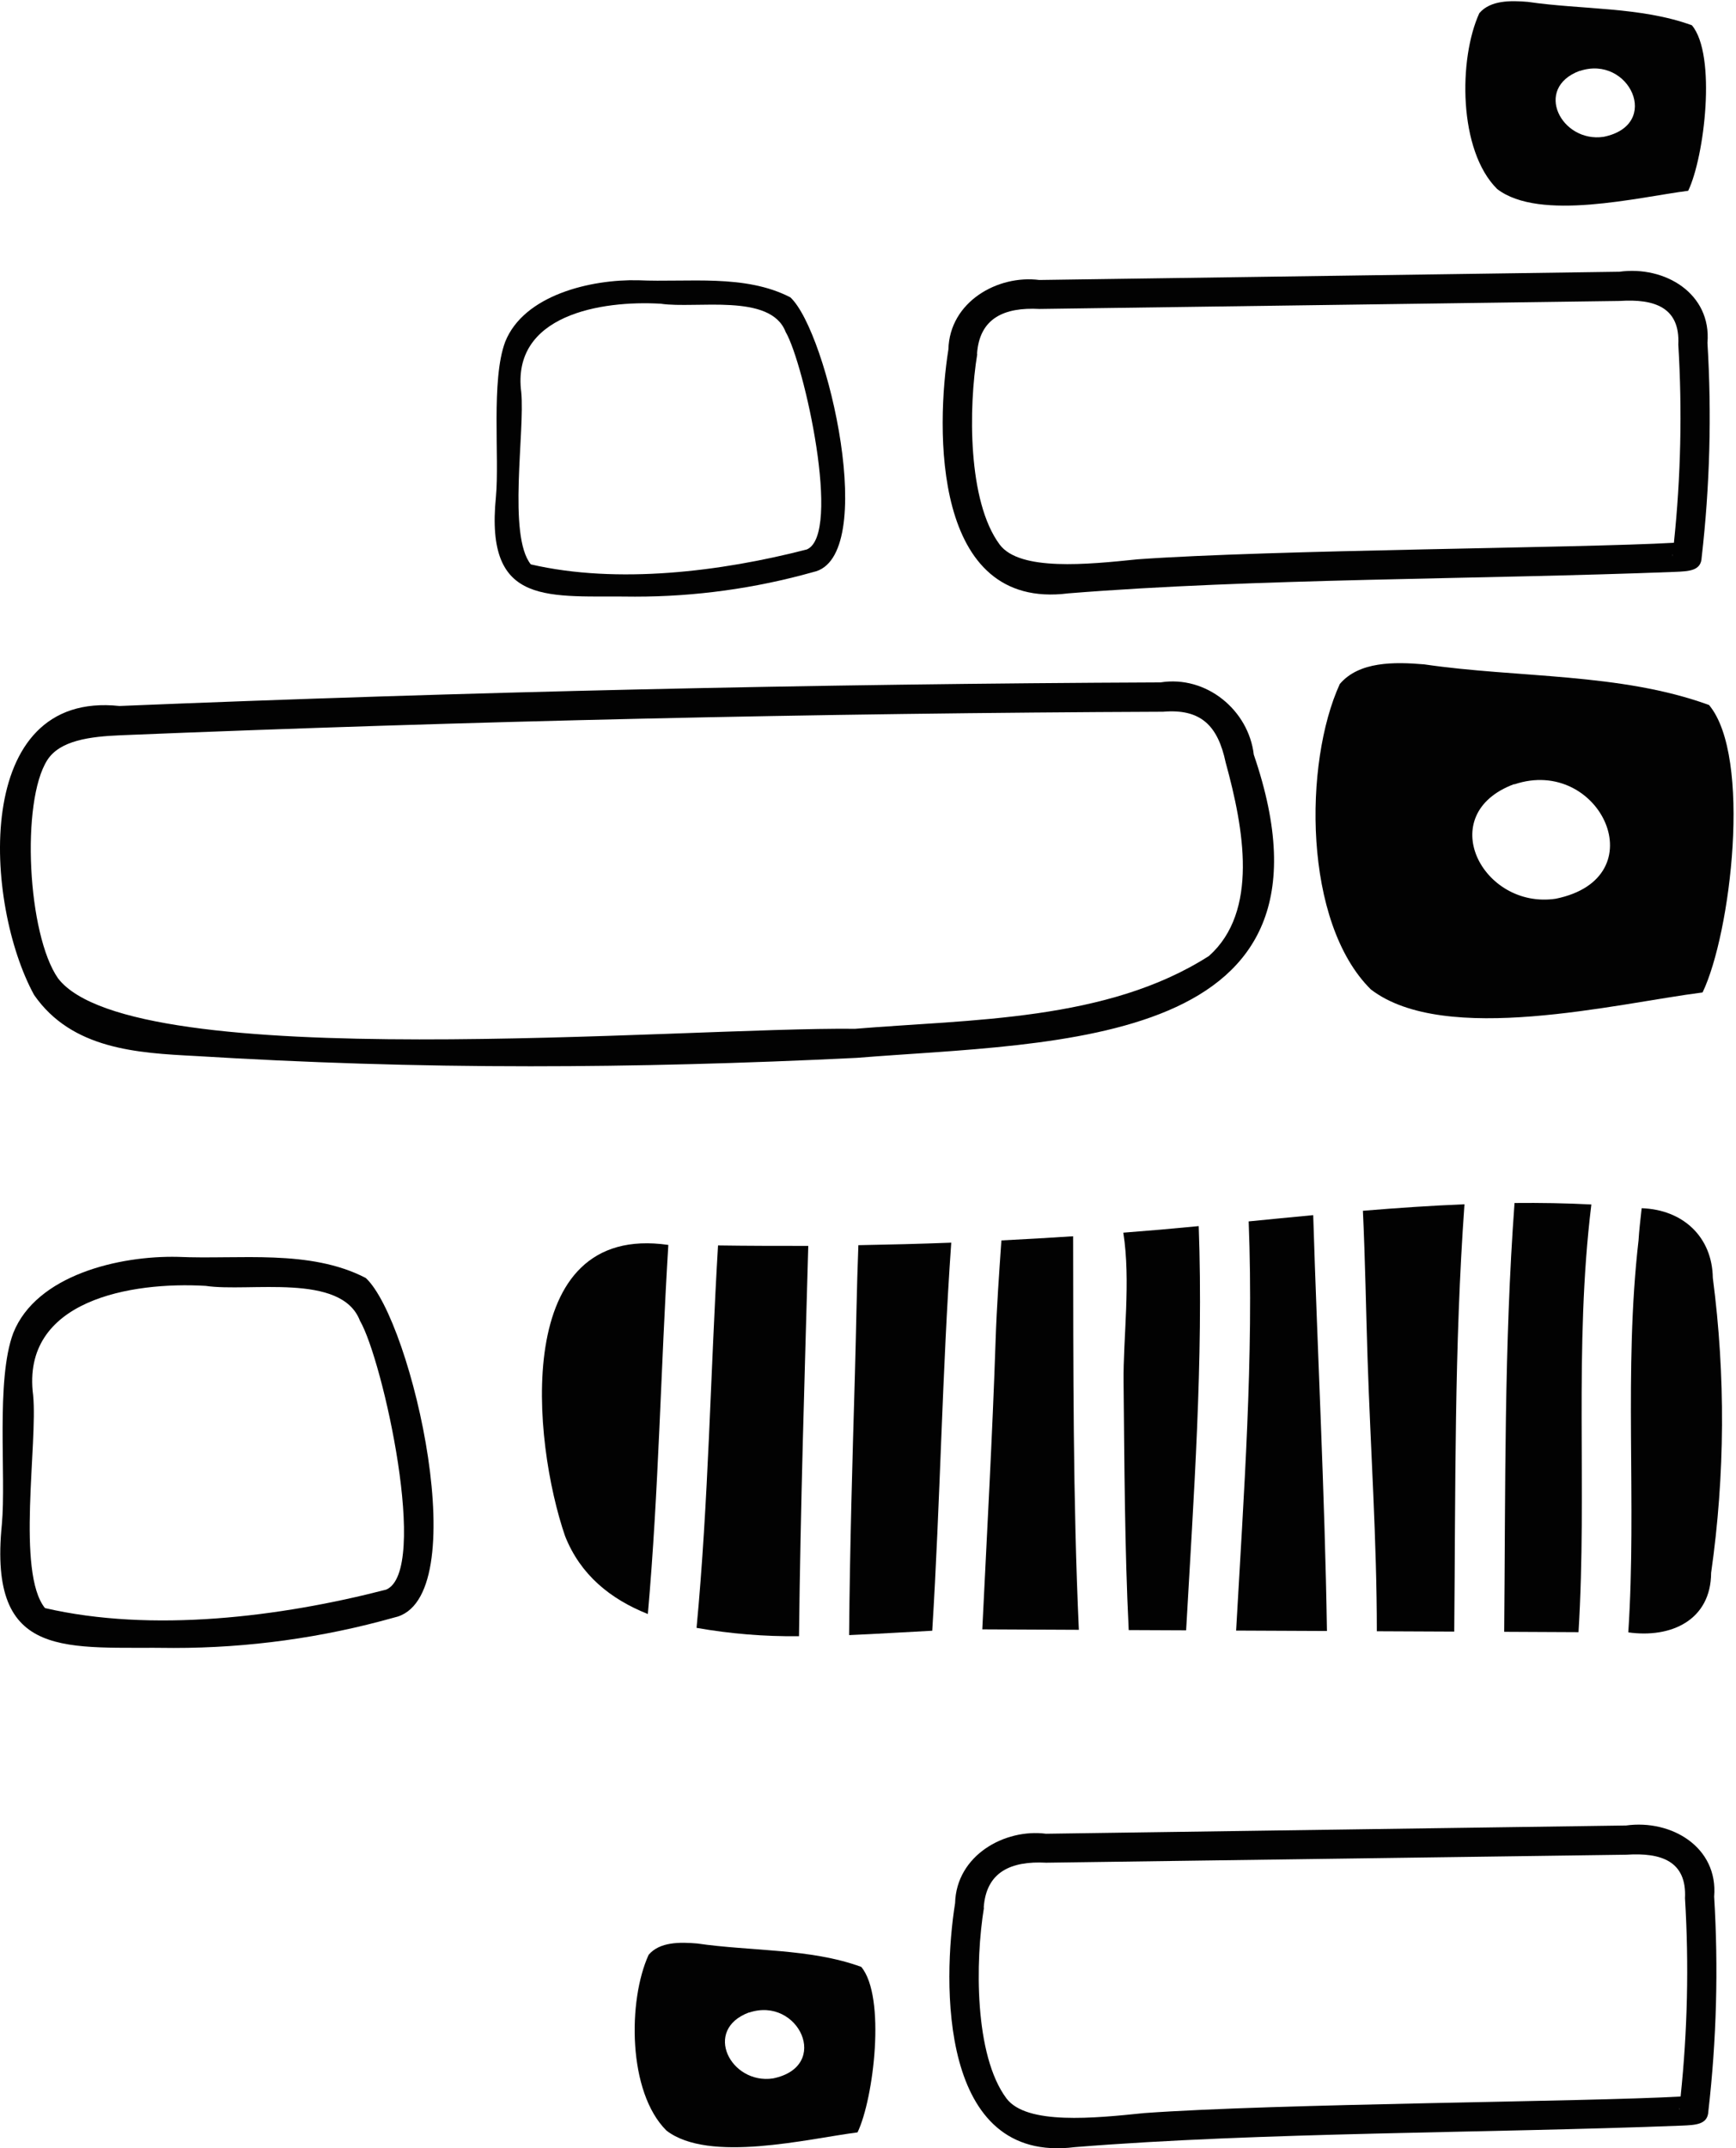<svg width="186" height="230" viewBox="0 0 186 230" fill="none" xmlns="http://www.w3.org/2000/svg">
<path d="M115.174 229.876C100.542 231.737 100.997 212.132 102.331 203.757C102.463 198.653 107.622 195.755 112.073 196.325L174.224 195.442C179.098 194.772 184.104 197.774 183.659 203.054C184.124 210.718 183.917 218.407 183.039 226.034C182.979 227.456 181.733 227.511 180.163 227.577C159.093 228.394 135.207 228.268 115.174 229.876ZM105.421 204.262C104.494 209.92 104.373 220.019 107.831 224.657C109.982 227.527 117.265 226.781 122.584 226.232C136.941 225.2 169.976 225.036 180.064 224.459C180.806 217.412 180.964 210.315 180.536 203.241C180.739 199.245 177.973 198.329 174.268 198.57L112.095 199.426C108.297 199.223 105.657 200.42 105.399 204.234L105.421 204.262ZM179.91 225.727C179.905 225.795 179.905 225.863 179.91 225.93C179.909 225.853 179.914 225.776 179.927 225.7L179.91 225.727Z" fill="#020202"/>
<path d="M114.457 63.527C99.824 65.388 100.28 45.783 101.614 37.408C101.745 32.303 106.904 29.405 111.356 29.976L173.507 29.093C178.381 28.423 183.386 31.425 182.942 36.705C183.407 44.369 183.199 52.058 182.321 59.685C182.261 61.107 181.015 61.162 179.445 61.228C158.375 62.045 134.489 61.919 114.457 63.527ZM104.704 37.913C103.776 43.571 103.655 53.67 107.113 58.308C109.265 61.178 116.548 60.432 121.866 59.883C136.224 58.851 169.259 58.686 179.347 58.11C180.088 51.062 180.246 43.965 179.819 36.892C180.022 32.896 177.255 31.98 173.551 32.221L111.378 33.077C107.58 32.874 104.94 34.071 104.682 37.885L104.704 37.913ZM179.193 59.378C179.187 59.446 179.187 59.514 179.193 59.581C179.191 59.504 179.197 59.427 179.209 59.35L179.193 59.378Z" fill="#020202"/>
<path d="M18.61 176.435C7.2 176.259 -1.28 177.972 0.197 163.23C0.68 157.977 -0.473 147.769 1.421 142.719C3.896 136.506 12.776 134.421 19.044 134.563C25.663 134.865 33.166 133.707 39.192 136.825C44.159 141.44 51.003 171.331 42.227 173.18C34.542 175.344 26.595 176.44 18.61 176.435ZM22.041 137.67C14.132 137.198 2.227 139.163 3.55 149.377C4.055 154.563 1.733 168.328 4.818 172.165C16.267 174.816 29.977 173.136 41.377 170.189C46.031 168.186 41.02 145.601 38.566 141.402C36.585 136.215 26.706 138.367 22.041 137.67Z" fill="#020202"/>
<path d="M68.031 63.878C58.801 63.736 51.941 65.121 53.135 53.196C53.526 48.947 52.594 40.688 54.125 36.603C56.128 31.577 63.312 29.89 68.382 30.006C73.737 30.25 79.806 29.313 84.681 31.835C88.7 35.569 94.236 59.749 87.137 61.245C80.919 62.996 74.49 63.882 68.031 63.878ZM70.806 32.519C64.408 32.137 54.778 33.726 55.848 41.989C56.257 46.185 54.378 57.32 56.874 60.424C66.136 62.568 77.227 61.21 86.448 58.825C90.214 57.205 86.16 38.934 84.175 35.538C82.572 31.342 74.58 33.082 70.806 32.519Z" fill="#020202"/>
<path d="M175.558 132.791C173.95 146.764 175.377 160.826 174.46 174.766C179.016 175.414 183.308 173.477 183.335 168.394C184.828 157.923 184.889 147.296 183.516 136.808C183.451 132.418 180.311 129.503 175.893 129.355C175.761 130.562 175.619 131.748 175.558 132.791Z" fill="#020202"/>
<path d="M161.162 174.706L169.126 174.745C170.07 159.415 168.615 144.333 170.503 128.954C167.759 128.812 165.015 128.768 162.271 128.795C161.146 144.053 161.305 159.415 161.162 174.706Z" fill="#020202"/>
<path d="M146.524 145.447C146.843 155.184 147.518 164.904 147.518 174.646L155.811 174.684C155.954 159.448 155.811 144.136 156.909 128.933C153.281 129.081 149.653 129.328 146.025 129.63C146.272 134.926 146.354 140.173 146.524 145.447Z" fill="#020202"/>
<path d="M132.441 174.575L142.172 174.619C141.941 159.8 141.157 144.931 140.701 130.096C138.396 130.31 136.091 130.541 133.786 130.766C134.351 145.321 133.253 160.052 132.441 174.575Z" fill="#020202"/>
<path d="M120.383 147.961C120.476 156.819 120.498 165.672 120.932 174.52L127.084 174.547C127.891 160.2 128.956 145.656 128.434 131.271C125.745 131.534 123.052 131.768 120.355 131.973C121.173 137.165 120.328 143.312 120.383 147.961Z" fill="#020202"/>
<path d="M106.673 143.472C106.327 153.801 105.745 164.125 105.246 174.443L115.591 174.492C114.955 160.398 114.999 146.501 114.977 132.357C112.419 132.528 109.856 132.67 107.293 132.802C107.046 136.369 106.793 139.866 106.673 143.472Z" fill="#020202"/>
<path d="M91.601 147.001C91.332 156.331 91.052 165.7 90.976 175.058C94.104 174.926 97.134 174.728 99.883 174.591C100.745 160.749 100.943 146.869 101.92 133.043C98.626 133.17 95.29 133.252 91.969 133.312C91.788 137.873 91.733 142.44 91.601 147.001Z" fill="#020202"/>
<path d="M60.548 164.47C62.194 168.614 65.394 171.199 69.412 172.802C70.581 159.629 70.794 146.457 71.607 133.285C54.719 130.848 57.068 154.388 60.548 164.47Z" fill="#020202"/>
<path d="M74.631 174.284C78.254 174.921 81.929 175.22 85.608 175.178C85.767 161.243 86.212 147.313 86.601 133.389C83.38 133.389 80.152 133.389 76.931 133.34C76.118 147.001 75.921 160.672 74.631 174.284Z" fill="#020202"/>
<path d="M56.837 114.158C44.406 114.158 32.688 113.773 20.97 113.06C14.752 112.736 7.705 112.363 3.654 106.523C-1.68 96.787 -3.064 73.894 12.798 75.585C49.785 74.064 87.309 73.214 124.329 73.06C129.269 72.275 133.786 76.057 134.334 80.793C145.141 112.314 113.215 111.529 91.782 113.258C79.615 113.856 68.017 114.158 56.837 114.158ZM124.609 76.2C87.534 76.348 49.966 77.198 12.93 78.719C9.637 78.856 6.41 79.268 5.065 81.381C2.233 85.821 2.935 100.041 6.223 104.75C14.258 115.179 72.946 109.937 91.629 110.146C103.967 109.119 118.61 109.355 129.543 102.341C134.861 97.577 133.286 88.774 131.321 81.633C130.487 77.692 128.67 75.859 124.609 76.2Z" fill="#020202"/>
<path d="M146.876 105.93C154.806 112.017 173.22 107.423 182.419 106.254C185.443 99.97 187.737 81.007 183.11 75.48C173.615 72.017 162.633 72.599 152.589 71.128C149.373 70.854 145.608 70.81 143.55 73.23C139.675 81.688 139.625 98.757 146.876 105.93ZM162.243 83.977C171.42 80.892 177.611 94.004 166.683 96.221C158.829 97.385 153.539 87.176 162.232 83.949L162.243 83.977Z" fill="#020202"/>
<path d="M160.413 20.239C164.979 23.744 175.582 21.099 180.878 20.426C182.619 16.808 183.94 5.889 181.276 2.707C175.809 0.713 169.486 1.048 163.702 0.201C161.85 0.043 159.683 0.017 158.498 1.411C156.266 6.281 156.238 16.109 160.413 20.239ZM169.261 7.599C174.545 5.823 178.11 13.372 171.818 14.649C167.295 15.319 164.249 9.441 169.255 7.583L169.261 7.599Z" fill="#020202"/>
<path d="M71.413 228.112C75.979 231.617 86.582 228.972 91.878 228.299C93.619 224.681 94.94 213.762 92.276 210.58C86.809 208.586 80.486 208.921 74.702 208.074C72.85 207.916 70.683 207.89 69.498 209.284C67.266 214.154 67.238 223.982 71.413 228.112ZM80.261 215.472C85.545 213.696 89.11 221.245 82.818 222.522C78.296 223.192 75.249 217.314 80.255 215.456L80.261 215.472Z" fill="#020202"/>
</svg>
